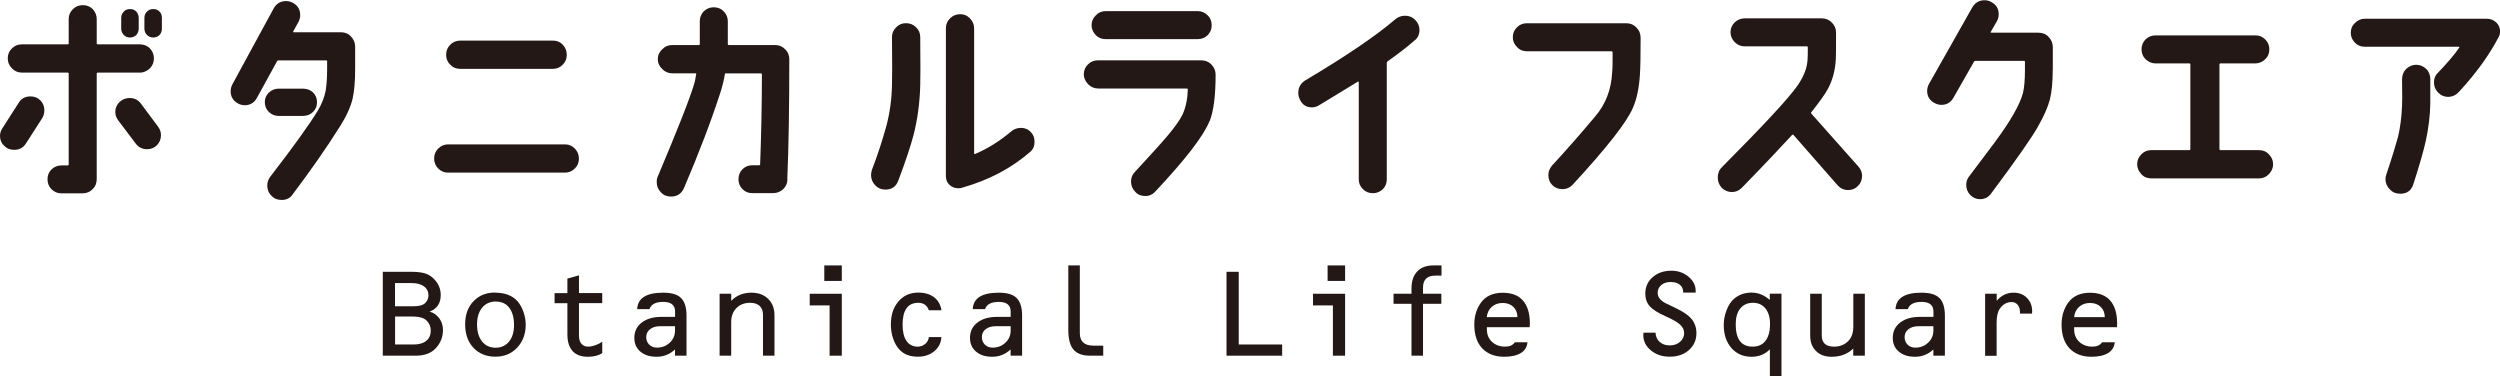 <?xml version="1.0" encoding="UTF-8"?><svg id="_レイヤー_2" xmlns="http://www.w3.org/2000/svg" viewBox="0 0 325.7 49.02"><defs><style>.cls-1{fill:#231815;}</style></defs><g id="_レイヤー_1-2"><path class="cls-1" d="m49.87,46.34v-10.93h3.67c.73,0,1.31.06,1.74.18.43.12.8.33,1.12.62.68.63,1.02,1.37,1.02,2.23,0,1.06-.48,1.79-1.45,2.16.52.14.94.43,1.26.87.32.44.48.95.48,1.53,0,.9-.31,1.69-.94,2.37-.6.65-1.48.97-2.63.97h-4.28Zm1.6-6.44h2.41c.73,0,1.24-.14,1.51-.42.29-.29.43-.62.43-1,0-.49-.19-.88-.58-1.17-.39-.29-.92-.43-1.59-.43h-2.19v3.02Zm0,4.98h2.45c.69,0,1.23-.16,1.62-.48.39-.32.58-.77.58-1.35,0-.52-.19-.95-.57-1.31-.35-.33-.91-.5-1.7-.5h-2.38v3.65Z"/><path class="cls-1" d="m64.52,38.13c1.29,0,2.27.39,2.94,1.16.3.36.55.81.74,1.36.19.55.29,1.09.29,1.63,0,1.22-.37,2.22-1.11,3.01-.74.79-1.69,1.18-2.84,1.18s-2.14-.38-2.86-1.16c-.72-.77-1.08-1.79-1.08-3.05s.36-2.25,1.08-3.01c.72-.76,1.67-1.14,2.85-1.14m.09,1.17c-.76,0-1.37.27-1.81.81-.44.54-.66,1.26-.66,2.18s.22,1.67.65,2.21c.43.54,1.02.82,1.76.82s1.32-.27,1.76-.8c.43-.53.65-1.25.65-2.15,0-.96-.21-1.71-.62-2.25-.41-.54-.99-.81-1.72-.81"/><path class="cls-1" d="m75.43,35.85v2.33h3.03v1.31h-3.03v4.22c0,.46.1.82.31,1.07.21.25.5.38.87.38.28,0,.59-.06.95-.19.36-.12.66-.28.9-.45v1.49c-.48.31-1.11.47-1.89.47-.86,0-1.52-.25-1.97-.74-.45-.5-.68-1.22-.68-2.17v-4.07h-1.67v-1.31h1.67v-1.9l1.5-.42Z"/><path class="cls-1" d="m87.95,41.28v-.69c0-.84-.52-1.26-1.55-1.26-.97,0-1.57.31-1.79.94h-1.6c.07-1.43,1.2-2.14,3.39-2.14,1.09,0,1.87.23,2.33.7.47.46.71,1.23.71,2.3v5.21h-1.5v-.81c-.68.63-1.47.95-2.39.95s-1.59-.23-2.12-.67c-.53-.45-.79-1.04-.79-1.79,0-.84.32-1.5.97-2,.65-.5,1.52-.74,2.6-.74h1.72Zm0,1.22h-1.95c-.54,0-.98.13-1.31.39-.33.26-.5.6-.5,1.03,0,.39.13.72.39.98.26.26.6.39,1.01.39.66,0,1.22-.22,1.67-.65.46-.43.68-.96.68-1.59v-.54Z"/><path class="cls-1" d="m93.75,38.27h1.51v.92c.7-.71,1.58-1.06,2.63-1.06.91,0,1.64.27,2.19.81.55.54.82,1.25.82,2.15v5.25h-1.5v-5.37c0-.48-.15-.85-.44-1.12-.29-.27-.71-.4-1.24-.4-.74,0-1.33.23-1.78.69-.45.46-.68,1.06-.68,1.81v4.39h-1.51v-8.07Z"/><path class="cls-1" d="m105.48,38.27h4.19v8.07h-1.59v-6.55h-2.59v-1.52Zm1.91-3.69h2.28v2.02h-2.28v-2.02Z"/><path class="cls-1" d="m122.64,40.42h-1.63c-.23-.64-.69-.97-1.37-.97-1.37,0-2.05.95-2.05,2.85,0,.92.17,1.63.51,2.12.34.49.83.74,1.46.74.38,0,.7-.12.98-.36.28-.24.44-.53.47-.89h1.63c-.03.75-.34,1.36-.91,1.84-.58.48-1.29.72-2.15.72-1.03,0-1.83-.3-2.4-.92-.34-.36-.62-.84-.82-1.43-.2-.59-.3-1.21-.3-1.84,0-1.24.33-2.24.99-3.01.66-.77,1.52-1.15,2.58-1.15.84,0,1.52.2,2.05.6.53.4.85.96.97,1.68"/><path class="cls-1" d="m131.67,41.28v-.69c0-.84-.52-1.26-1.55-1.26-.97,0-1.57.31-1.79.94h-1.6c.07-1.43,1.2-2.14,3.39-2.14,1.09,0,1.87.23,2.33.7.47.46.71,1.23.71,2.3v5.21h-1.5v-.81c-.68.63-1.47.95-2.39.95s-1.58-.23-2.11-.67c-.53-.45-.79-1.04-.79-1.79,0-.84.32-1.5.97-2,.65-.5,1.52-.74,2.6-.74h1.72Zm0,1.22h-1.95c-.54,0-.98.13-1.31.39-.33.26-.49.6-.49,1.03,0,.39.13.72.39.98.26.26.6.39,1.01.39.66,0,1.22-.22,1.67-.65.46-.43.68-.96.68-1.59v-.54Z"/><path class="cls-1" d="m140.68,34.58v8.82c0,1.08.59,1.63,1.77,1.63h1.28v1.31h-1.72c-.99,0-1.71-.27-2.16-.8-.45-.53-.67-1.38-.67-2.55v-8.41h1.5Z"/><polygon class="cls-1" points="161.38 44.88 167.04 44.88 167.04 46.34 159.79 46.34 159.79 35.41 161.38 35.41 161.38 44.88"/><path class="cls-1" d="m171.05,38.27h4.19v8.07h-1.59v-6.55h-2.59v-1.52Zm1.91-3.69h2.28v2.02h-2.28v-2.02Z"/><path class="cls-1" d="m185.39,38.27h2.39v1.31h-2.39v6.76h-1.5v-6.76h-2.34v-1.31h2.34v-.69c0-.96.25-1.69.74-2.21.5-.53,1.2-.79,2.11-.79h1.06v1.33h-.83c-1.05,0-1.58.52-1.58,1.57v.79Z"/><path class="cls-1" d="m199.29,42.63h-5.58v.28c0,.66.22,1.2.66,1.62.45.42,1.02.63,1.72.63.59,0,1.01-.19,1.26-.57h1.65c-.06.61-.34,1.08-.86,1.4-.52.32-1.24.49-2.16.49-1.23,0-2.19-.37-2.88-1.1-.68-.73-1.03-1.76-1.03-3.09,0-1.11.29-2.07.88-2.88.63-.85,1.57-1.27,2.83-1.27,1.16,0,2.04.34,2.63,1.02.6.68.9,1.68.9,3,0,.09,0,.25-.03.47m-1.59-1.31c0-.55-.18-1-.53-1.34-.35-.34-.82-.51-1.39-.51s-1.04.17-1.42.5c-.38.34-.59.79-.66,1.35h4Z"/><path class="cls-1" d="m220.9,38.12h-1.61c0-.44-.14-.78-.43-1.02-.29-.24-.69-.36-1.22-.36-.49,0-.9.13-1.21.4-.32.27-.47.61-.47,1.02,0,.56.38,1.03,1.15,1.4l1.29.62c.94.45,1.61.92,2.01,1.42.4.5.6,1.1.6,1.82,0,.88-.33,1.61-.98,2.19-.66.58-1.49.86-2.49.86s-1.78-.27-2.45-.81c-.67-.55-1-1.21-1-2,0-.06,0-.17.02-.32h1.57c.03.51.21.92.55,1.21.33.3.77.45,1.3.45s.98-.15,1.34-.46c.36-.31.54-.68.54-1.13s-.18-.8-.54-1.13c-.36-.32-.99-.69-1.91-1.09-.97-.43-1.65-.86-2.03-1.29-.38-.43-.58-.98-.58-1.64,0-.88.32-1.59.96-2.15.64-.56,1.45-.84,2.45-.84.85,0,1.58.26,2.21.77.62.52.94,1.12.94,1.83v.24Z"/><path class="cls-1" d="m232.09,38.27v10.75h-1.51v-3.51c-.64.65-1.43.97-2.38.97-1.09,0-1.96-.38-2.63-1.14-.66-.76-1-1.76-1-3,0-.65.12-1.29.37-1.93.25-.64.56-1.12.93-1.45.64-.56,1.41-.84,2.31-.84s1.66.32,2.39.96v-.82h1.51Zm-3.72,1.18c-.7,0-1.25.25-1.65.74-.4.5-.59,1.18-.59,2.07,0,1.93.73,2.9,2.2,2.9.73,0,1.29-.25,1.68-.76.39-.51.59-1.24.59-2.19,0-.85-.2-1.52-.59-2.02-.4-.49-.94-.74-1.62-.74"/><path class="cls-1" d="m242.95,38.27v8.07h-1.51v-.93c-.72.71-1.67,1.07-2.83,1.07-.84,0-1.52-.25-2.02-.75-.51-.5-.76-1.17-.76-2.02v-5.44h1.51v5.44c0,.96.53,1.45,1.6,1.45.75,0,1.37-.24,1.85-.73.44-.44.66-1.07.66-1.89v-4.27h1.51Z"/><path class="cls-1" d="m251.89,41.28v-.69c0-.84-.52-1.26-1.55-1.26-.97,0-1.57.31-1.79.94h-1.6c.07-1.43,1.2-2.14,3.39-2.14,1.09,0,1.86.23,2.33.7.47.46.71,1.23.71,2.3v5.21h-1.5v-.81c-.68.63-1.47.95-2.39.95s-1.58-.23-2.11-.67c-.53-.45-.79-1.04-.79-1.79,0-.84.32-1.5.97-2,.65-.5,1.52-.74,2.6-.74h1.72Zm0,1.22h-1.95c-.54,0-.98.13-1.31.39-.33.26-.5.6-.5,1.03,0,.39.13.72.39.98.26.26.6.39,1.01.39.66,0,1.22-.22,1.67-.65.46-.43.68-.96.68-1.59v-.54Z"/><path class="cls-1" d="m258.63,38.27h1.5v.92c.6-.71,1.33-1.06,2.19-1.06.71,0,1.3.22,1.75.68.45.45.68,1.04.68,1.75,0,.06,0,.16-.02.3h-1.57c0-.09,0-.17,0-.22,0-.38-.1-.69-.3-.93-.2-.24-.46-.36-.79-.36-.59,0-1.1.27-1.5.82-.3.4-.45,1.01-.45,1.83v4.35h-1.5v-8.07Z"/><path class="cls-1" d="m275.8,42.63h-5.58v.28c0,.66.22,1.2.66,1.62.45.42,1.02.63,1.72.63.59,0,1.01-.19,1.26-.57h1.65c-.06.61-.34,1.08-.86,1.4-.52.32-1.24.49-2.16.49-1.23,0-2.19-.37-2.88-1.1-.68-.73-1.03-1.76-1.03-3.09,0-1.11.29-2.07.88-2.88.63-.85,1.57-1.27,2.83-1.27,1.16,0,2.04.34,2.63,1.02.6.68.9,1.68.9,3,0,.09,0,.25-.02.47m-1.59-1.31c0-.55-.18-1-.53-1.34-.35-.34-.82-.51-1.39-.51s-1.04.17-1.42.5c-.38.34-.59.79-.66,1.35h4Z"/><path class="cls-1" d="m3.36,18.72c-.35.55-.86.8-1.52.8-.52,0-.95-.17-1.29-.52-.37-.35-.55-.78-.55-1.29,0-.37.11-.69.32-1.01l2.13-3.33c.34-.55.86-.81,1.52-.81.52,0,.95.17,1.29.52.35.35.52.78.52,1.29,0,.37-.09.72-.29,1.04l-2.13,3.31Zm16.17-9.81c-.37.34-.81.55-1.29.55h-5.55l-.09.09v13.78c0,.52-.17.98-.55,1.32-.34.37-.8.54-1.32.54h-2.73c-.49,0-.92-.17-1.29-.54-.35-.34-.52-.78-.52-1.29s.17-.95.52-1.29c.37-.35.81-.52,1.29-.52h.86l.09-.09v-11.91l-.09-.09H2.85c-.52,0-.95-.2-1.29-.55-.37-.37-.55-.81-.55-1.32,0-.49.17-.92.55-1.29.35-.35.78-.52,1.29-.52h6.01l.09-.08v-3.22c0-.49.17-.92.55-1.29.35-.34.78-.52,1.29-.52s.95.17,1.29.52c.34.37.52.81.52,1.29v3.22l.09.08h5.55c.49,0,.92.17,1.29.52.34.37.52.81.52,1.29,0,.52-.17.95-.52,1.32m1.44,8.71c0,.49-.17.92-.52,1.3-.34.34-.78.52-1.29.52-.6,0-1.09-.23-1.47-.72l-2.3-3.05c-.23-.32-.37-.66-.37-1.09,0-.52.2-.95.55-1.29.35-.34.81-.52,1.32-.52.6,0,1.09.23,1.46.72l2.27,3.05c.23.32.35.66.35,1.09m-3.22-13.06c-.23.2-.49.32-.81.32s-.6-.12-.8-.32c-.23-.23-.35-.52-.35-.83v-1.41c0-.34.12-.6.35-.83.2-.23.49-.32.8-.32s.58.09.81.32c.2.23.32.49.32.83v1.41c0,.31-.12.6-.32.83m3.02,0c-.2.2-.49.32-.81.32s-.57-.12-.8-.32c-.23-.23-.35-.52-.35-.83v-1.41c0-.34.11-.6.35-.83.23-.23.49-.32.8-.32s.6.09.81.32c.23.23.32.49.32.83v1.41c0,.31-.09.6-.32.83"/><path class="cls-1" d="m46.27,8.97c0,1.67-.12,2.93-.32,3.83-.26,1.12-.81,2.33-1.61,3.59-1.78,2.85-3.88,5.84-6.24,8.97-.31.46-.81.69-1.38.69s-1.01-.17-1.35-.55c-.37-.35-.55-.81-.55-1.35,0-.43.14-.8.43-1.18,2.96-3.83,5-6.67,6.13-8.51.52-.86.86-1.73,1.04-2.59.11-.69.2-1.61.2-2.82v-1.12l-.09-.06h-6.3l-.11.06-2.65,4.83c-.35.63-.89.95-1.58.95-.32,0-.63-.09-.89-.23-.63-.35-.95-.89-.95-1.61,0-.32.09-.6.23-.89l5.38-9.89c.35-.63.89-.95,1.61-.95.31,0,.63.08.89.23.63.35.95.86.95,1.61,0,.32-.08.6-.23.89l-.69,1.24.03.09h6.18c.52,0,.98.17,1.32.55.35.37.55.8.55,1.32v2.9Zm-5.49,5.61c-.35.35-.78.52-1.3.52h-3.19c-.49,0-.89-.17-1.27-.52-.35-.35-.52-.78-.52-1.27s.17-.89.52-1.24c.37-.34.78-.52,1.27-.52h3.19c.52,0,.95.17,1.3.49.35.35.52.78.52,1.27,0,.52-.17.95-.52,1.27"/><path class="cls-1" d="m74.9,21.94c-.37.38-.81.55-1.29.55h-15.24c-.49,0-.92-.17-1.29-.55-.34-.34-.52-.78-.52-1.29s.17-.92.52-1.29c.37-.37.81-.55,1.29-.55h15.24c.49,0,.92.17,1.29.55.35.37.52.81.52,1.29,0,.52-.17.95-.52,1.29m-1.58-13.52c-.35.37-.78.55-1.29.55h-12.08c-.49,0-.95-.17-1.29-.55-.37-.34-.54-.78-.54-1.27,0-.52.17-.95.54-1.32.35-.37.81-.54,1.29-.54h12.08c.52,0,.95.17,1.29.54.35.37.52.81.52,1.32s-.17.92-.52,1.27"/><path class="cls-1" d="m102.59,23.35c0,.52-.2.95-.55,1.29-.37.34-.81.52-1.32.52h-2.73c-.49,0-.92-.17-1.26-.52-.35-.35-.52-.78-.52-1.29s.17-.95.52-1.3c.34-.34.77-.52,1.26-.52h.95l.09-.09c.14-3.8.23-7.71.23-11.79l-.09-.09h-4.63l-.09.03c-.14.86-.32,1.55-.49,2.13-1.24,3.88-2.88,8.17-4.86,12.8-.32.72-.89,1.09-1.67,1.09-.52,0-.98-.17-1.32-.55-.37-.37-.55-.81-.55-1.32,0-.29.03-.55.15-.78,2.56-6.07,4.17-10.12,4.77-12.17.06-.23.14-.63.23-1.18l-.06-.06h-3.08c-.52,0-.95-.2-1.29-.55-.37-.34-.58-.78-.58-1.29s.2-.95.58-1.29c.34-.37.78-.55,1.29-.55h3.51l.09-.09v-3.02c0-.49.17-.92.52-1.29.37-.35.81-.52,1.29-.52.52,0,.95.17,1.29.52.37.37.55.8.55,1.29v3.02l.08.09h6.1c.49,0,.92.17,1.29.55.37.35.54.78.54,1.29,0,6.24-.08,11.44-.26,15.62"/><path class="cls-1" d="m119.03,17.54c-.4,1.52-1.06,3.51-2.01,6.01-.29.78-.86,1.15-1.67,1.15-.52,0-.95-.17-1.32-.55-.35-.37-.55-.81-.55-1.35,0-.23.06-.46.11-.66.75-1.95,1.38-3.88,1.9-5.78.43-1.64.69-3.42.72-5.38.03-.6.03-2.65,0-6.15,0-.49.17-.92.55-1.27.34-.37.78-.54,1.27-.54.52,0,.95.17,1.32.54.37.35.54.78.54,1.27.03,3.54.03,5.64,0,6.27-.06,2.27-.35,4.43-.86,6.44m15.19,2.24c-2.45,2.13-5.38,3.68-8.83,4.66-.17.06-.35.09-.52.09-.46,0-.83-.14-1.15-.43-.31-.26-.49-.66-.49-1.15V3.68c0-.49.17-.92.54-1.29.38-.37.81-.54,1.32-.54s.92.17,1.27.54c.37.38.55.81.55,1.29v16.34l.08.06c1.64-.69,3.22-1.67,4.75-2.96.37-.32.81-.46,1.29-.46s.92.17,1.26.55c.35.34.49.78.49,1.26,0,.55-.17.98-.57,1.32"/><path class="cls-1" d="m157.59,15.76c-.81,1.99-3.17,5.03-7.11,9.23-.34.37-.78.55-1.26.55-.55,0-.98-.17-1.32-.55-.37-.37-.55-.83-.55-1.35,0-.49.17-.92.55-1.29,1.93-2.1,3.36-3.65,4.23-4.69.95-1.12,1.61-2.07,1.96-2.79.4-.92.63-2.01.66-3.25l-.09-.09h-11.56c-.52,0-.95-.17-1.32-.54-.37-.38-.58-.81-.58-1.32,0-.49.17-.92.55-1.29.35-.35.78-.52,1.3-.52h13.43c.54,0,.98.17,1.35.55s.54.81.54,1.32c0,2.73-.26,4.75-.77,6.04m-.26-11.19c-.37.35-.81.52-1.3.52h-11.99c-.52,0-.95-.17-1.29-.52-.35-.37-.55-.8-.55-1.29,0-.52.2-.95.55-1.29.34-.37.78-.55,1.29-.55h11.99c.49,0,.92.17,1.3.55.35.34.52.78.52,1.29s-.17.92-.52,1.29"/><path class="cls-1" d="m184.3,5.26c-.95.83-2.13,1.75-3.57,2.76l-.06.15v15.19c0,.52-.17.95-.52,1.29-.37.35-.8.52-1.29.52-.52,0-.95-.17-1.29-.52-.37-.35-.55-.78-.55-1.29v-12.68l-.09-.06c-1.67,1.01-3.37,2.04-5.06,3.08-.31.2-.63.29-.95.29-.69,0-1.21-.32-1.52-.92-.17-.32-.26-.63-.26-.95,0-.75.32-1.29.95-1.67,5.23-3.11,9.14-5.75,11.73-7.97.37-.29.78-.43,1.24-.43.52,0,.95.17,1.32.55.35.37.55.8.55,1.29,0,.58-.2,1.03-.63,1.38"/><path class="cls-1" d="m213.65,9.72c-.11,1.73-.4,3.16-.92,4.34-.78,1.84-3.39,5.18-7.85,10.01-.35.37-.78.57-1.32.57s-.98-.17-1.32-.52c-.35-.35-.52-.78-.52-1.32,0-.46.17-.86.49-1.24,1.61-1.75,3.51-3.88,5.61-6.39,1.35-1.58,2.1-3.48,2.21-5.72.06-.6.06-1.5.06-2.65l-.09-.12h-11.07c-.52,0-.95-.17-1.29-.55-.37-.34-.55-.78-.55-1.29,0-.49.17-.92.55-1.29.34-.35.78-.52,1.29-.52h12.94c.52,0,.95.17,1.32.55.37.37.55.83.55,1.35,0,2.36-.03,3.94-.09,4.77"/><path class="cls-1" d="m242.59,22.89c0,.55-.17.98-.52,1.32-.35.37-.78.55-1.29.55-.57,0-1.04-.23-1.41-.66l-5.75-6.56h-.11c-1.35,1.47-3.54,3.8-6.59,6.93-.35.35-.78.55-1.29.55s-.95-.2-1.32-.55c-.34-.37-.52-.83-.52-1.35s.17-.98.55-1.35c5.46-5.49,8.74-9.03,9.83-10.61.83-1.18,1.27-2.33,1.32-3.42.03-.37.03-.92.03-1.64l-.09-.06h-8.11c-.52,0-.95-.17-1.32-.55-.34-.34-.55-.78-.55-1.29s.2-.95.55-1.29c.37-.34.81-.52,1.32-.52h10.01c.52,0,.95.17,1.32.55.37.35.55.8.55,1.32,0,1.96,0,3.13-.03,3.48-.08,1.38-.4,2.65-1.01,3.8-.4.75-1.15,1.78-2.22,3.13l.03.12,6.16,6.93c.31.35.46.75.46,1.18"/><path class="cls-1" d="m267.43,9.12c0,1.52-.12,2.82-.37,3.83-.26,1.01-.78,2.16-1.52,3.48-.72,1.32-2.76,4.26-6.13,8.77-.34.49-.83.75-1.46.75-.49,0-.92-.2-1.27-.55-.35-.37-.52-.8-.52-1.32,0-.4.12-.78.37-1.09.6-.8,1.7-2.27,3.31-4.4,2.07-2.79,3.31-4.95,3.71-6.47.17-.69.26-1.7.26-2.99v-1.12l-.06-.08h-6.44l-.11.06-2.71,4.75c-.34.6-.86.92-1.55.92-.34,0-.63-.08-.95-.26-.61-.34-.92-.86-.92-1.55,0-.32.08-.63.26-.95l5.61-9.92c.37-.63.89-.95,1.61-.95.31,0,.63.08.92.26.63.35.92.86.92,1.58,0,.29-.08.6-.23.89l-.83,1.44.06.06h6.18c.52,0,.98.17,1.32.55.37.38.55.81.55,1.32v3.02Z"/><path class="cls-1" d="m295.59,22.69c-.35.37-.78.55-1.29.55h-14.03c-.52,0-.95-.17-1.3-.55-.34-.37-.54-.81-.54-1.29,0-.52.2-.95.54-1.29.35-.37.78-.55,1.3-.55h5l.09-.09v-11.13l-.09-.08h-4.46c-.49,0-.92-.2-1.29-.55-.35-.35-.52-.78-.52-1.29,0-.49.17-.92.52-1.29.37-.34.8-.52,1.29-.52h13.03c.49,0,.92.17,1.27.52.37.37.54.81.54,1.29,0,.52-.17.95-.54,1.29-.35.35-.78.55-1.27.55h-4.6l-.09.08v11.13l.09.09h5.06c.52,0,.95.17,1.29.55.35.34.55.78.55,1.29s-.2.92-.55,1.29"/><path class="cls-1" d="m320.35,11.96c-.37.43-.86.66-1.44.66-.49,0-.92-.2-1.29-.58-.35-.37-.52-.8-.52-1.29s.14-.92.49-1.24c1.29-1.35,2.24-2.47,2.82-3.33l-.03-.09h-12.31c-.49,0-.92-.17-1.26-.52-.37-.37-.55-.81-.55-1.29,0-.52.17-.95.55-1.29.35-.35.78-.55,1.26-.55h15.88c.52,0,.92.17,1.27.49.31.29.49.69.49,1.18,0,.26-.06.49-.17.69-1.21,2.33-2.93,4.72-5.18,7.16m-3.74,1.55c-.03,1.58-.23,3.16-.57,4.77-.29,1.32-.83,3.22-1.64,5.72-.26.83-.84,1.24-1.7,1.24-.55,0-.98-.17-1.35-.55-.38-.37-.58-.83-.58-1.35,0-.2.03-.4.11-.6.78-2.33,1.27-3.97,1.53-4.92.29-1.24.46-2.59.52-4.06.03-.37.03-1.52,0-3.42,0-.52.17-.98.52-1.35.38-.35.81-.55,1.32-.55s.95.2,1.32.55c.35.34.52.81.52,1.32v3.19Z"/></g></svg>